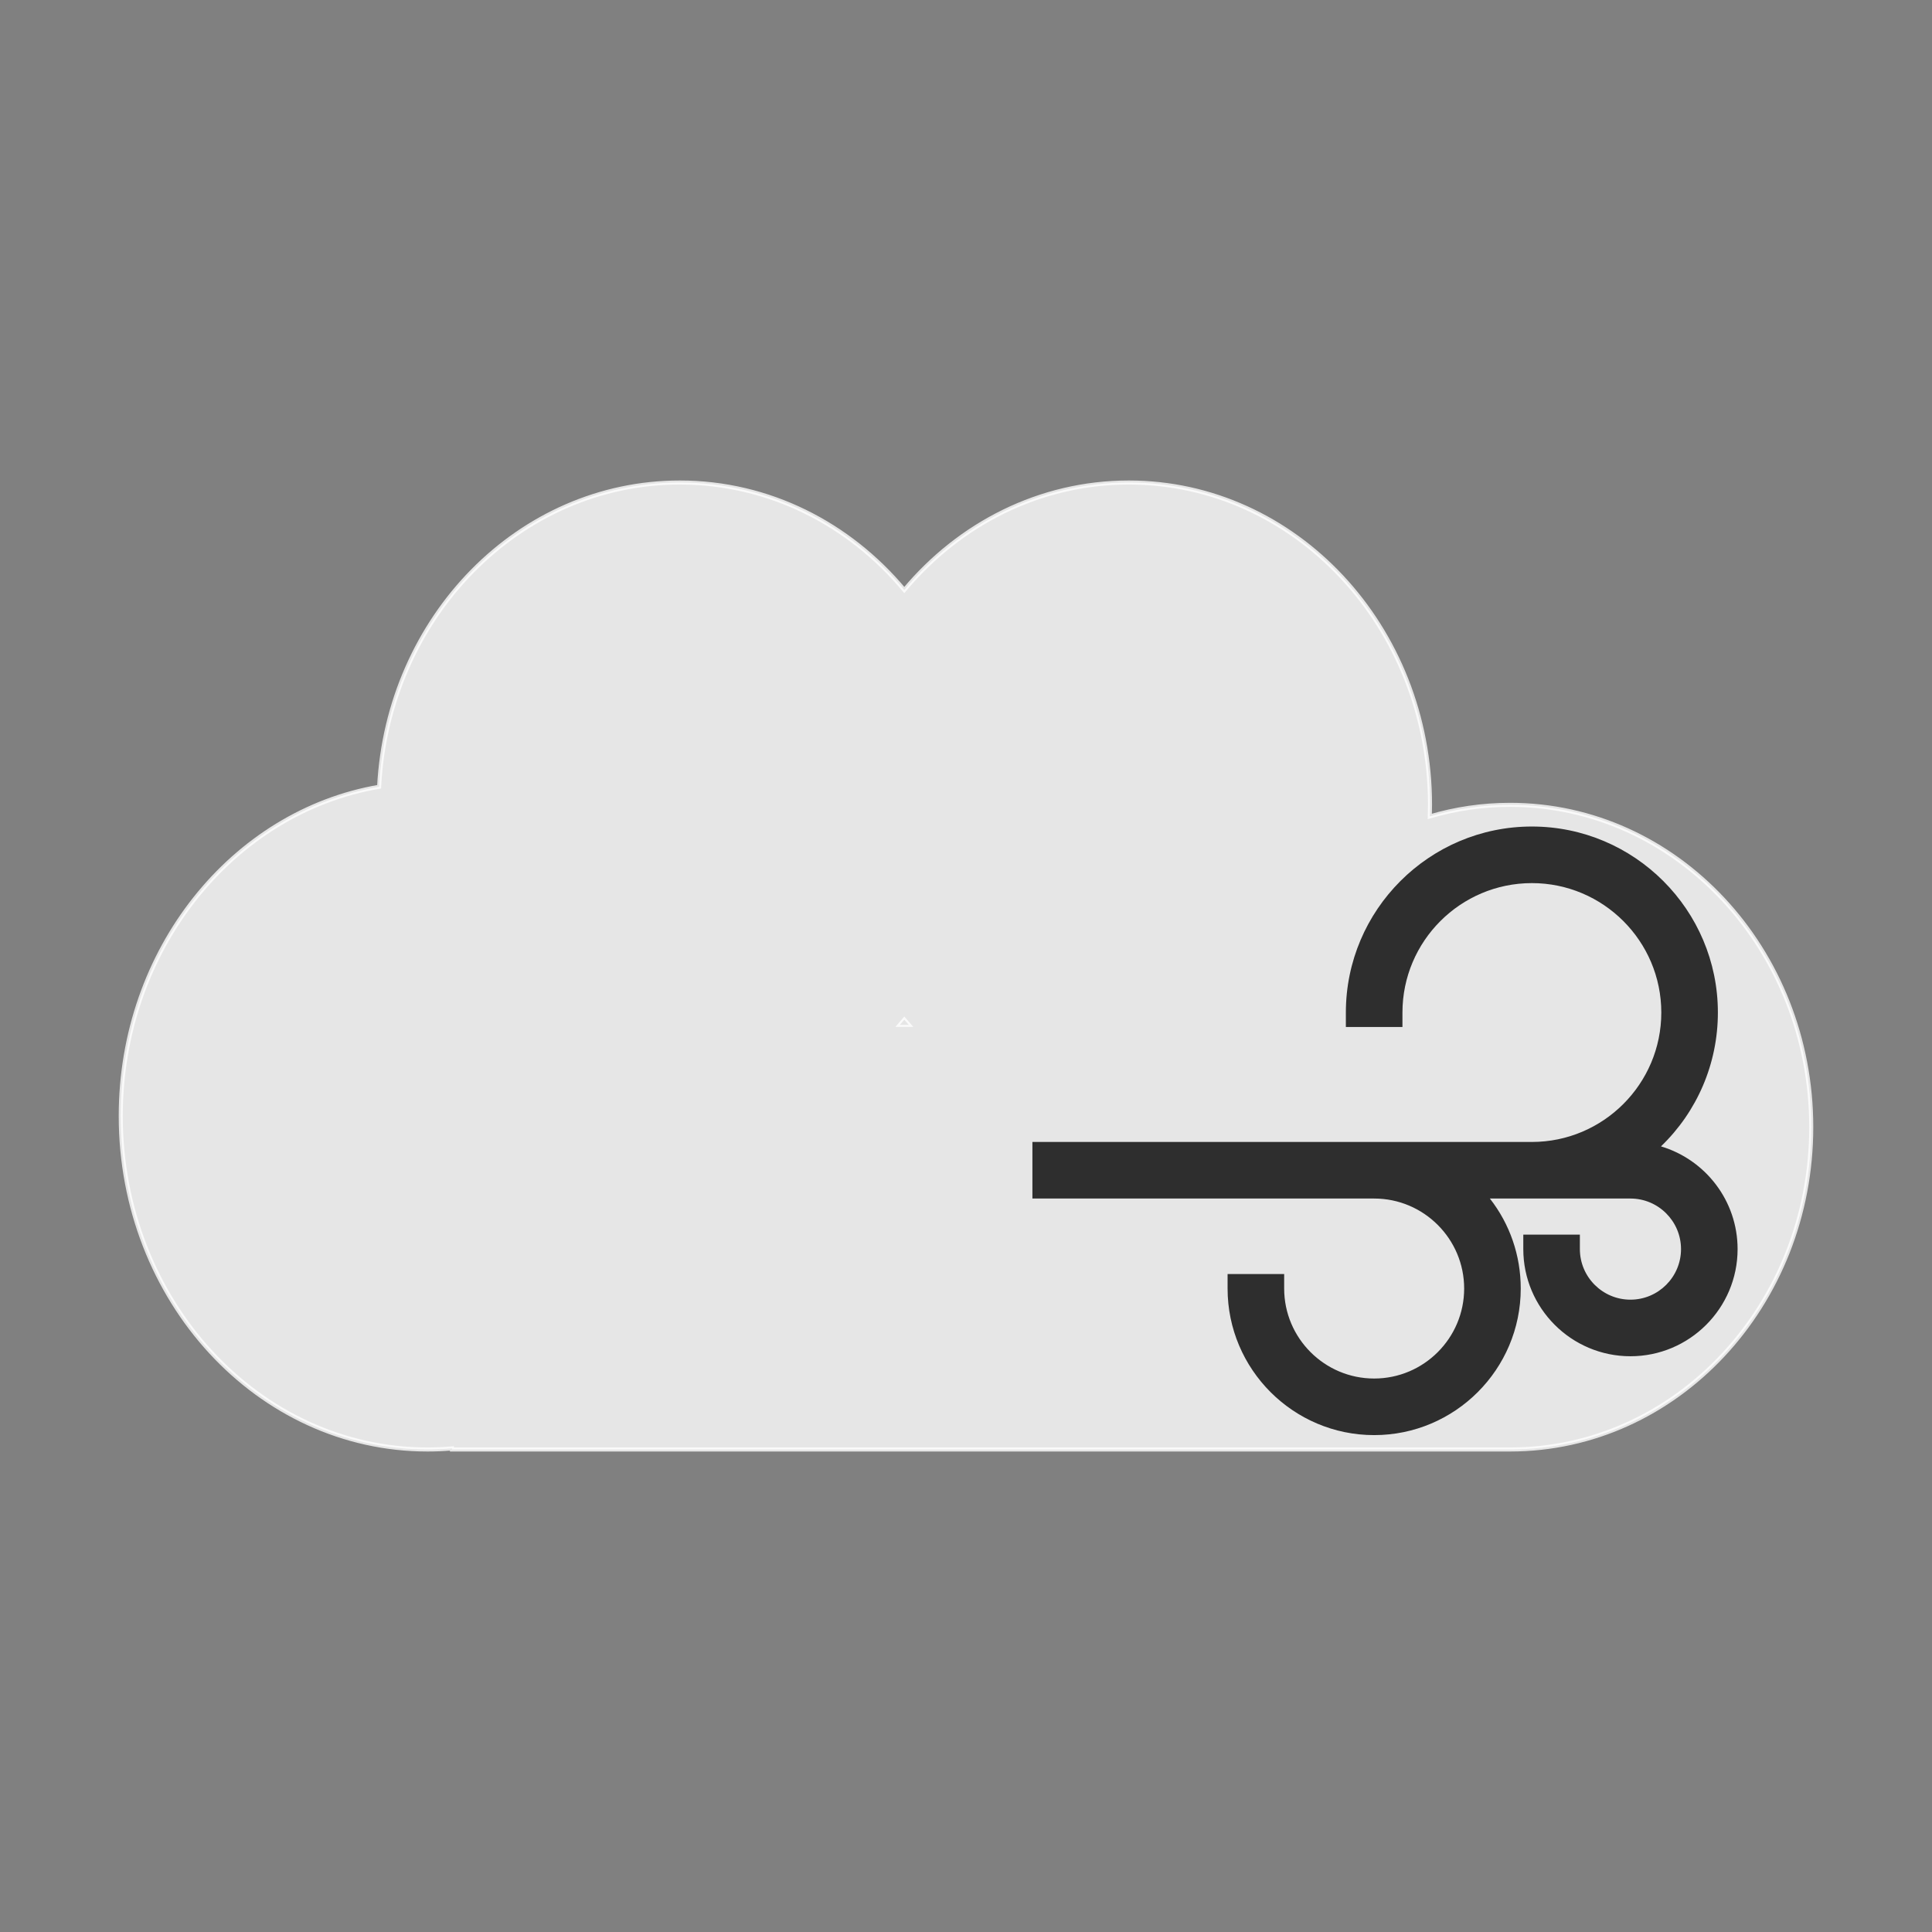 <?xml version="1.0" encoding="utf-8"?>
<!-- Generator: Adobe Illustrator 16.0.0, SVG Export Plug-In . SVG Version: 6.00 Build 0)  -->
<!DOCTYPE svg PUBLIC "-//W3C//DTD SVG 1.1//EN" "http://www.w3.org/Graphics/SVG/1.1/DTD/svg11.dtd">
<svg version="1.1" id="Layer_1" xmlns="http://www.w3.org/2000/svg" xmlns:xlink="http://www.w3.org/1999/xlink" x="0px" y="0px"
	 width="400px" height="400px" viewBox="0 0 400 400" enable-background="new 0 0 400 400" xml:space="preserve">
<rect x="0" y="0" width="400" height="400" fill="#808080" stroke="none"/>
<path opacity="0.8" fill="#FFFFFF" stroke="#FFFFFF" stroke-width="0.838" stroke-miterlimit="10" d="M312.646,166.633
	c-5.755,0-11.334,0.837-16.619,2.396c0.025-0.796,0.042-1.592,0.042-2.396c0-36.856-27.919-66.735-62.354-66.735
	c-18.478,0-35.072,8.594-46.488,22.256c-11.409-13.662-28.003-22.256-46.48-22.256c-33.264,0-60.445,27.877-62.254,62.991
	C48.178,168.106,25,196.646,25,231.063c0,38.129,28.438,69.039,63.519,69.039c1.7,0,3.384-0.075,5.052-0.218v0.218h219.076
	c34.435,0,62.354-29.879,62.354-66.735S347.081,166.633,312.646,166.633z M186.305,212.192c0.318-0.361,0.62-0.722,0.922-1.082
	c0.301,0.36,0.604,0.721,0.93,1.082H186.305z"/>
<g opacity="0.8">
	<path d="M284.505,295.623c-15.906,0-28.847-12.941-28.847-28.848v-1.5h8.715v1.5c0,11.102,9.031,20.133,20.132,20.133
		c11.102,0,20.133-9.031,20.133-20.133c0-11.101-9.031-20.132-20.133-20.132H215.25v-8.714h101.908
		c15.603,0,28.296-12.694,28.296-28.297c0-15.602-12.693-28.295-28.296-28.295s-28.296,12.693-28.296,28.295v1.5h-8.715v-1.5
		c0-20.407,16.603-37.01,37.011-37.01s37.011,16.603,37.011,37.01c0,11.146-4.963,21.533-13.459,28.535
		c9.919,1.519,17.54,10.108,17.54,20.445c0,11.405-9.278,20.684-20.684,20.684s-20.684-9.278-20.684-20.684v-1.5h8.714v1.5
		c0,6.6,5.369,11.969,11.97,11.969s11.97-5.369,11.97-11.969c0-6.601-5.369-11.97-11.97-11.97h-32.412
		c5.252,5.361,8.198,12.507,8.198,20.132C313.353,282.682,300.411,295.623,284.505,295.623z"/>
	<path d="M317.158,174.123c19.584,0,35.511,15.926,35.511,35.51c0,12.475-6.458,23.461-16.213,29.797h1.11
		c10.58,0,19.184,8.604,19.184,19.184c0,10.579-8.604,19.184-19.184,19.184c-10.579,0-19.184-8.604-19.184-19.184h5.714
		c0,7.428,6.042,13.469,13.47,13.469c7.429,0,13.47-6.041,13.47-13.469c0-7.429-6.041-13.47-13.47-13.47h-36.351
		c6.465,5.004,10.637,12.841,10.637,21.632c0,15.078-12.27,27.348-27.348,27.348c-15.077,0-27.347-12.27-27.347-27.348h5.715
		c0,11.928,9.706,21.633,21.632,21.633c11.927,0,21.633-9.705,21.633-21.633c0-11.926-9.706-21.632-21.633-21.632H216.75v-5.714
		h100.408c16.434,0,29.796-13.363,29.796-29.797c0-16.432-13.362-29.795-29.796-29.795c-16.432,0-29.796,13.363-29.796,29.795
		h-5.715C281.647,190.049,297.574,174.123,317.158,174.123 M317.158,171.123c-21.235,0-38.511,17.275-38.511,38.51v3h3h5.715h3v-3
		c0-14.775,12.021-26.795,26.796-26.795s26.796,12.021,26.796,26.795c0,14.775-12.021,26.797-26.796,26.797H216.75h-3v3v5.714v3h3
		h67.755c10.274,0,18.633,8.358,18.633,18.632c0,10.274-8.358,18.633-18.633,18.633c-10.273,0-18.632-8.358-18.632-18.633v-3h-3
		h-5.715h-3v3c0,16.733,13.613,30.348,30.347,30.348s30.348-13.614,30.348-30.348c0-6.868-2.271-13.365-6.392-18.632h29.105
		c5.773,0,10.47,4.696,10.47,10.47c0,5.772-4.696,10.469-10.47,10.469s-10.47-4.696-10.47-10.469v-3h-3h-5.714h-3v3
		c0,12.232,9.951,22.184,22.184,22.184s22.184-9.951,22.184-22.184c0-10.037-6.7-18.539-15.863-21.267
		c7.478-7.192,11.782-17.124,11.782-27.714C355.669,188.398,338.394,171.123,317.158,171.123L317.158,171.123z"/>
</g>
</svg>
